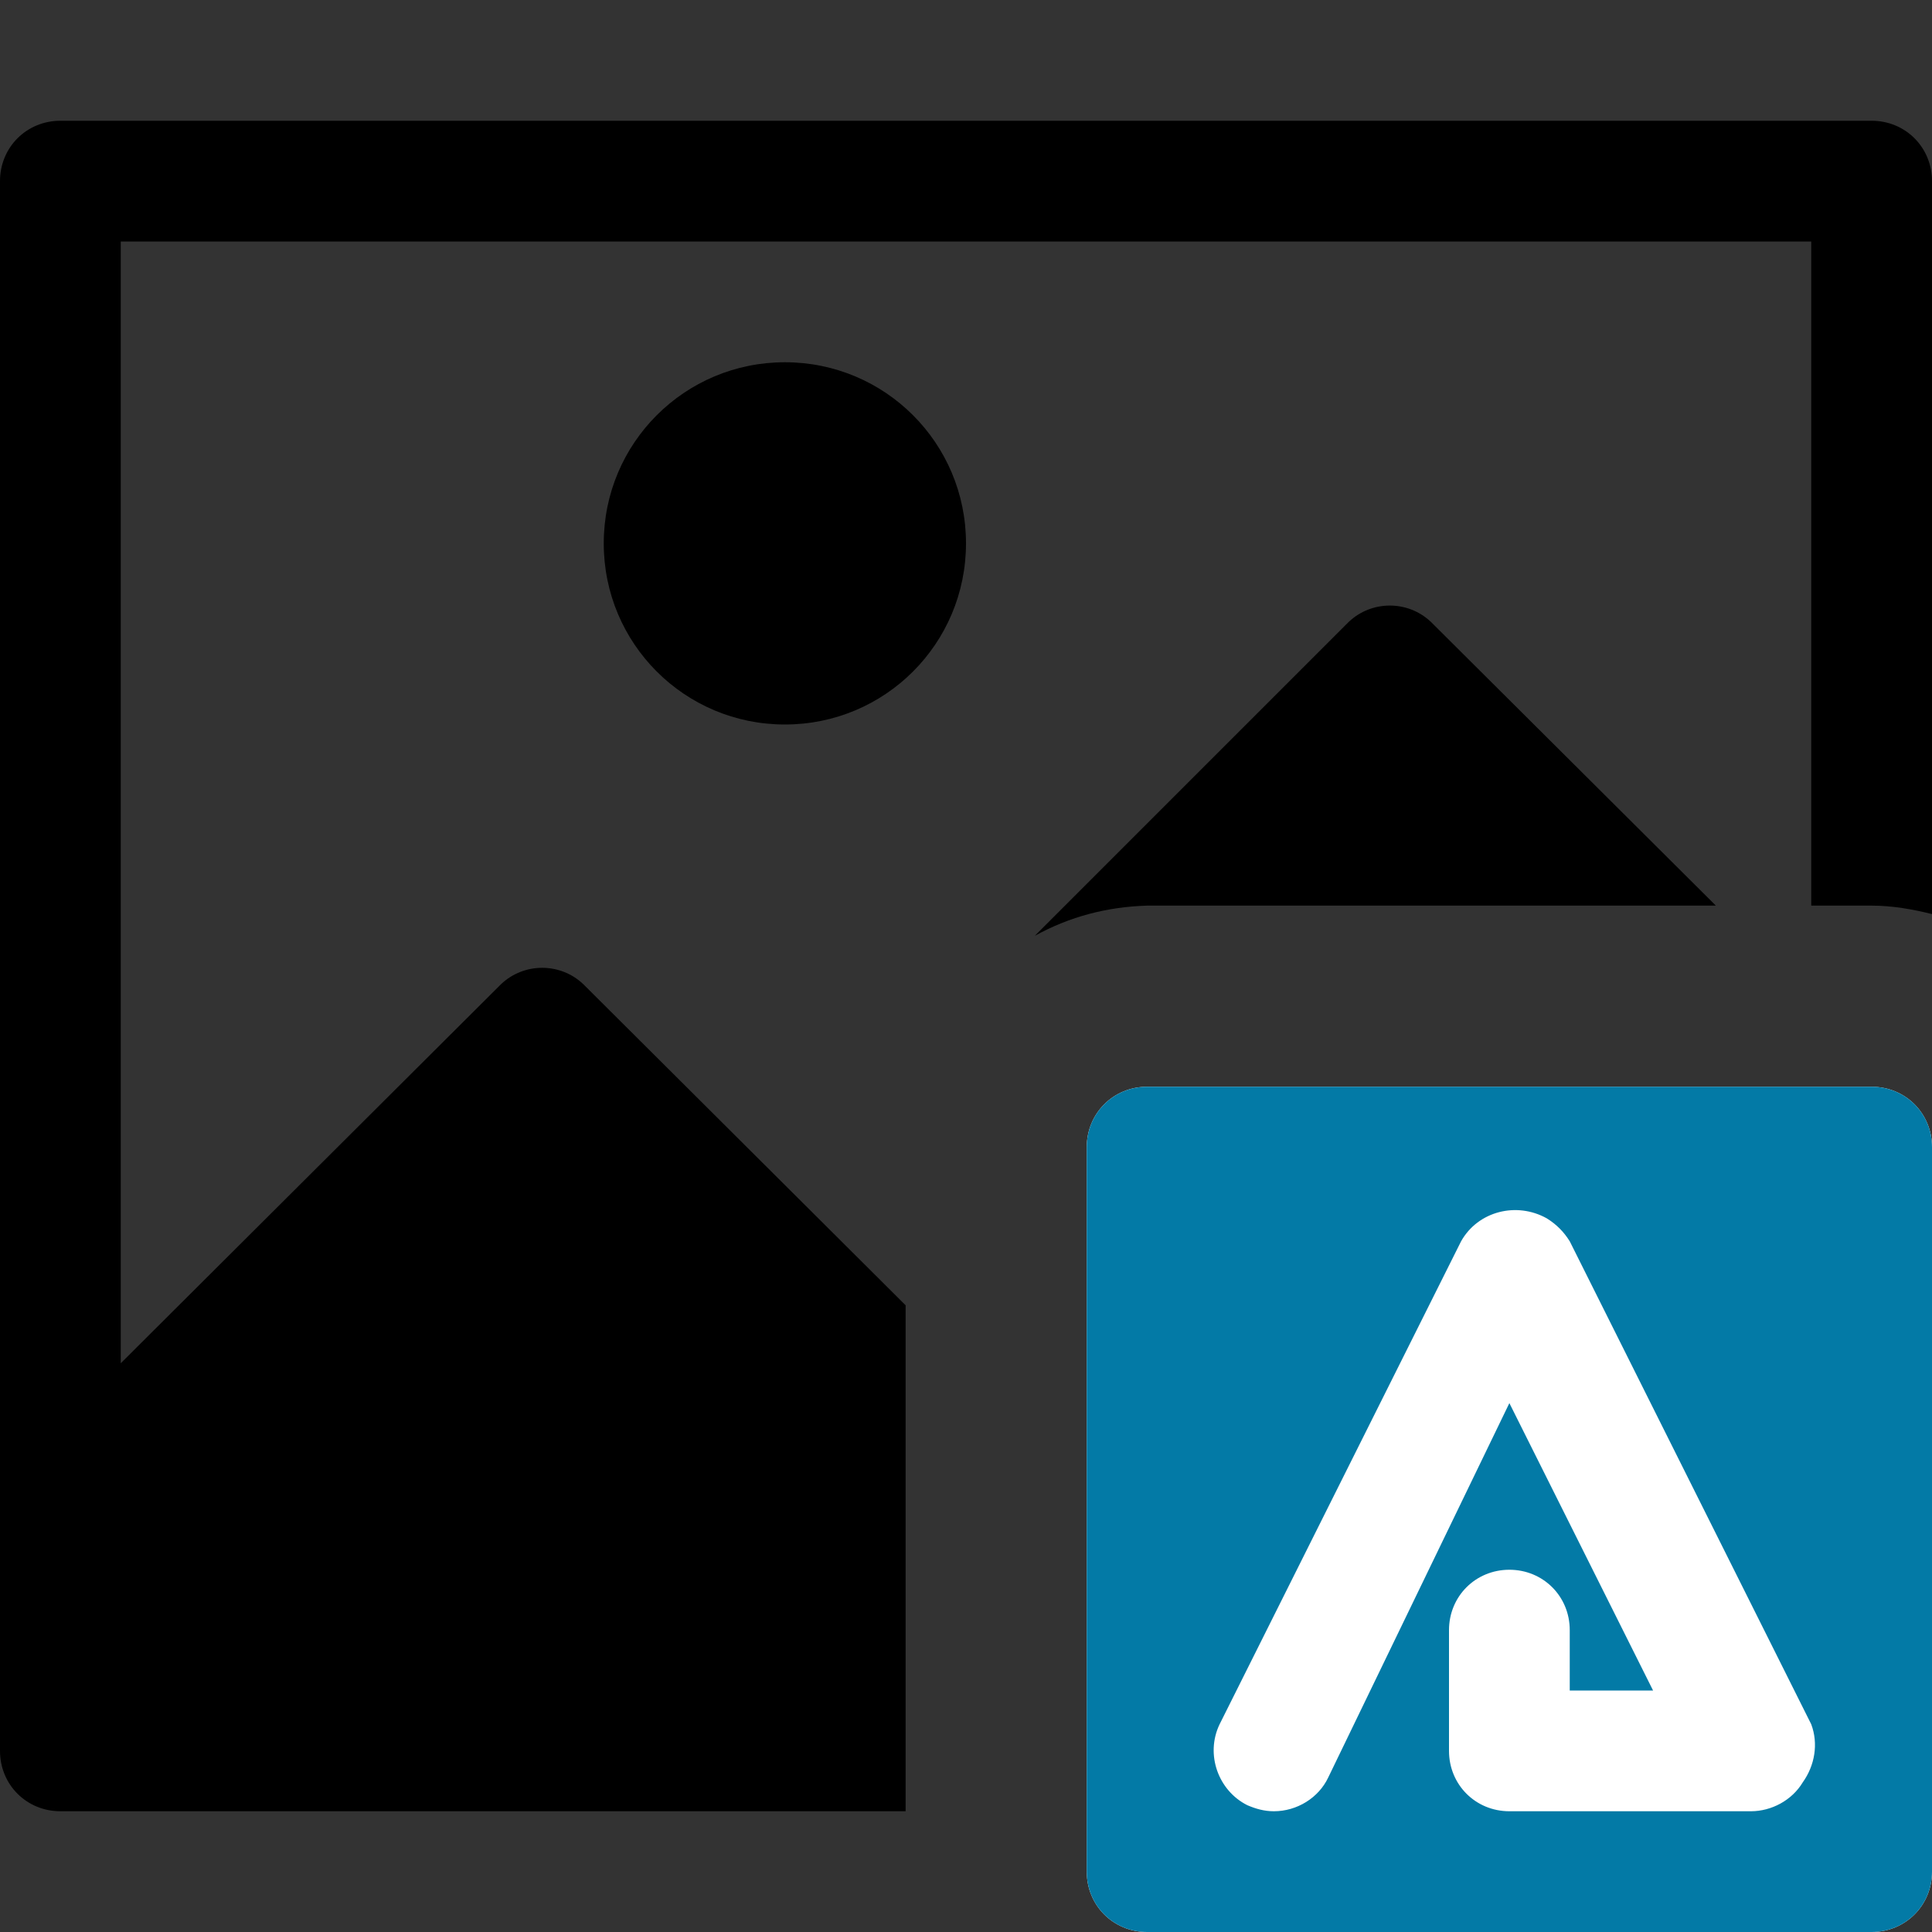 <?xml version="1.0" encoding="UTF-8"?><svg id="a" xmlns="http://www.w3.org/2000/svg" width="16" height="16" viewBox="0 0 16 16"><rect x="0" y="0" width="16" height="16" fill="#333333" stroke="none"/><path d="M15.5,9h-6c-.28,0-.5,.22-.5,.5v6c0,.28,.22,.5,.5,.5h6c.28,0,.5-.22,.5-.5v-6c0-.28-.22-.5-.5-.5Z" fill="#fff"/><path d="M15.5,9h-6c-.28,0-.5,.22-.5,.5v6c0,.28,.22,.5,.5,.5h6c.28,0,.5-.22,.5-.5v-6c0-.28-.22-.5-.5-.5Zm-.57,5.76c-.09,.15-.26,.24-.43,.24h-2c-.28,0-.5-.22-.5-.5v-1c0-.28,.22-.5,.5-.5s.5,.22,.5,.5v.5h.69l-1.19-2.38-1.5,3.1c-.08,.17-.26,.28-.45,.28-.08,0-.15-.02-.22-.05-.24-.12-.35-.42-.23-.67l2-4c.14-.25,.46-.33,.71-.19,.08,.05,.14,.11,.19,.19l2,4c.06,.16,.03,.34-.07,.48Z" fill="#037aa6"/><path d="M7.5,15H.5c-.28,0-.5-.22-.5-.5V1.5c0-.28,.22-.5,.5-.5H15.5c.28,0,.5,.22,.5,.5V7.57c-.16-.04-.33-.07-.5-.07h-.5V2H1V11.29l3.15-3.14h0c.19-.18,.49-.18,.68,0l2.67,2.66v4.19ZM11.85,5.15c-.19-.18-.49-.18-.68,0h0l-2.6,2.6c.29-.16,.6-.24,.93-.25h4.71l-2.36-2.35ZM6.5,3c-.83,0-1.5,.67-1.5,1.5s.67,1.5,1.5,1.5,1.5-.67,1.5-1.5-.67-1.5-1.5-1.5Z"/></svg>